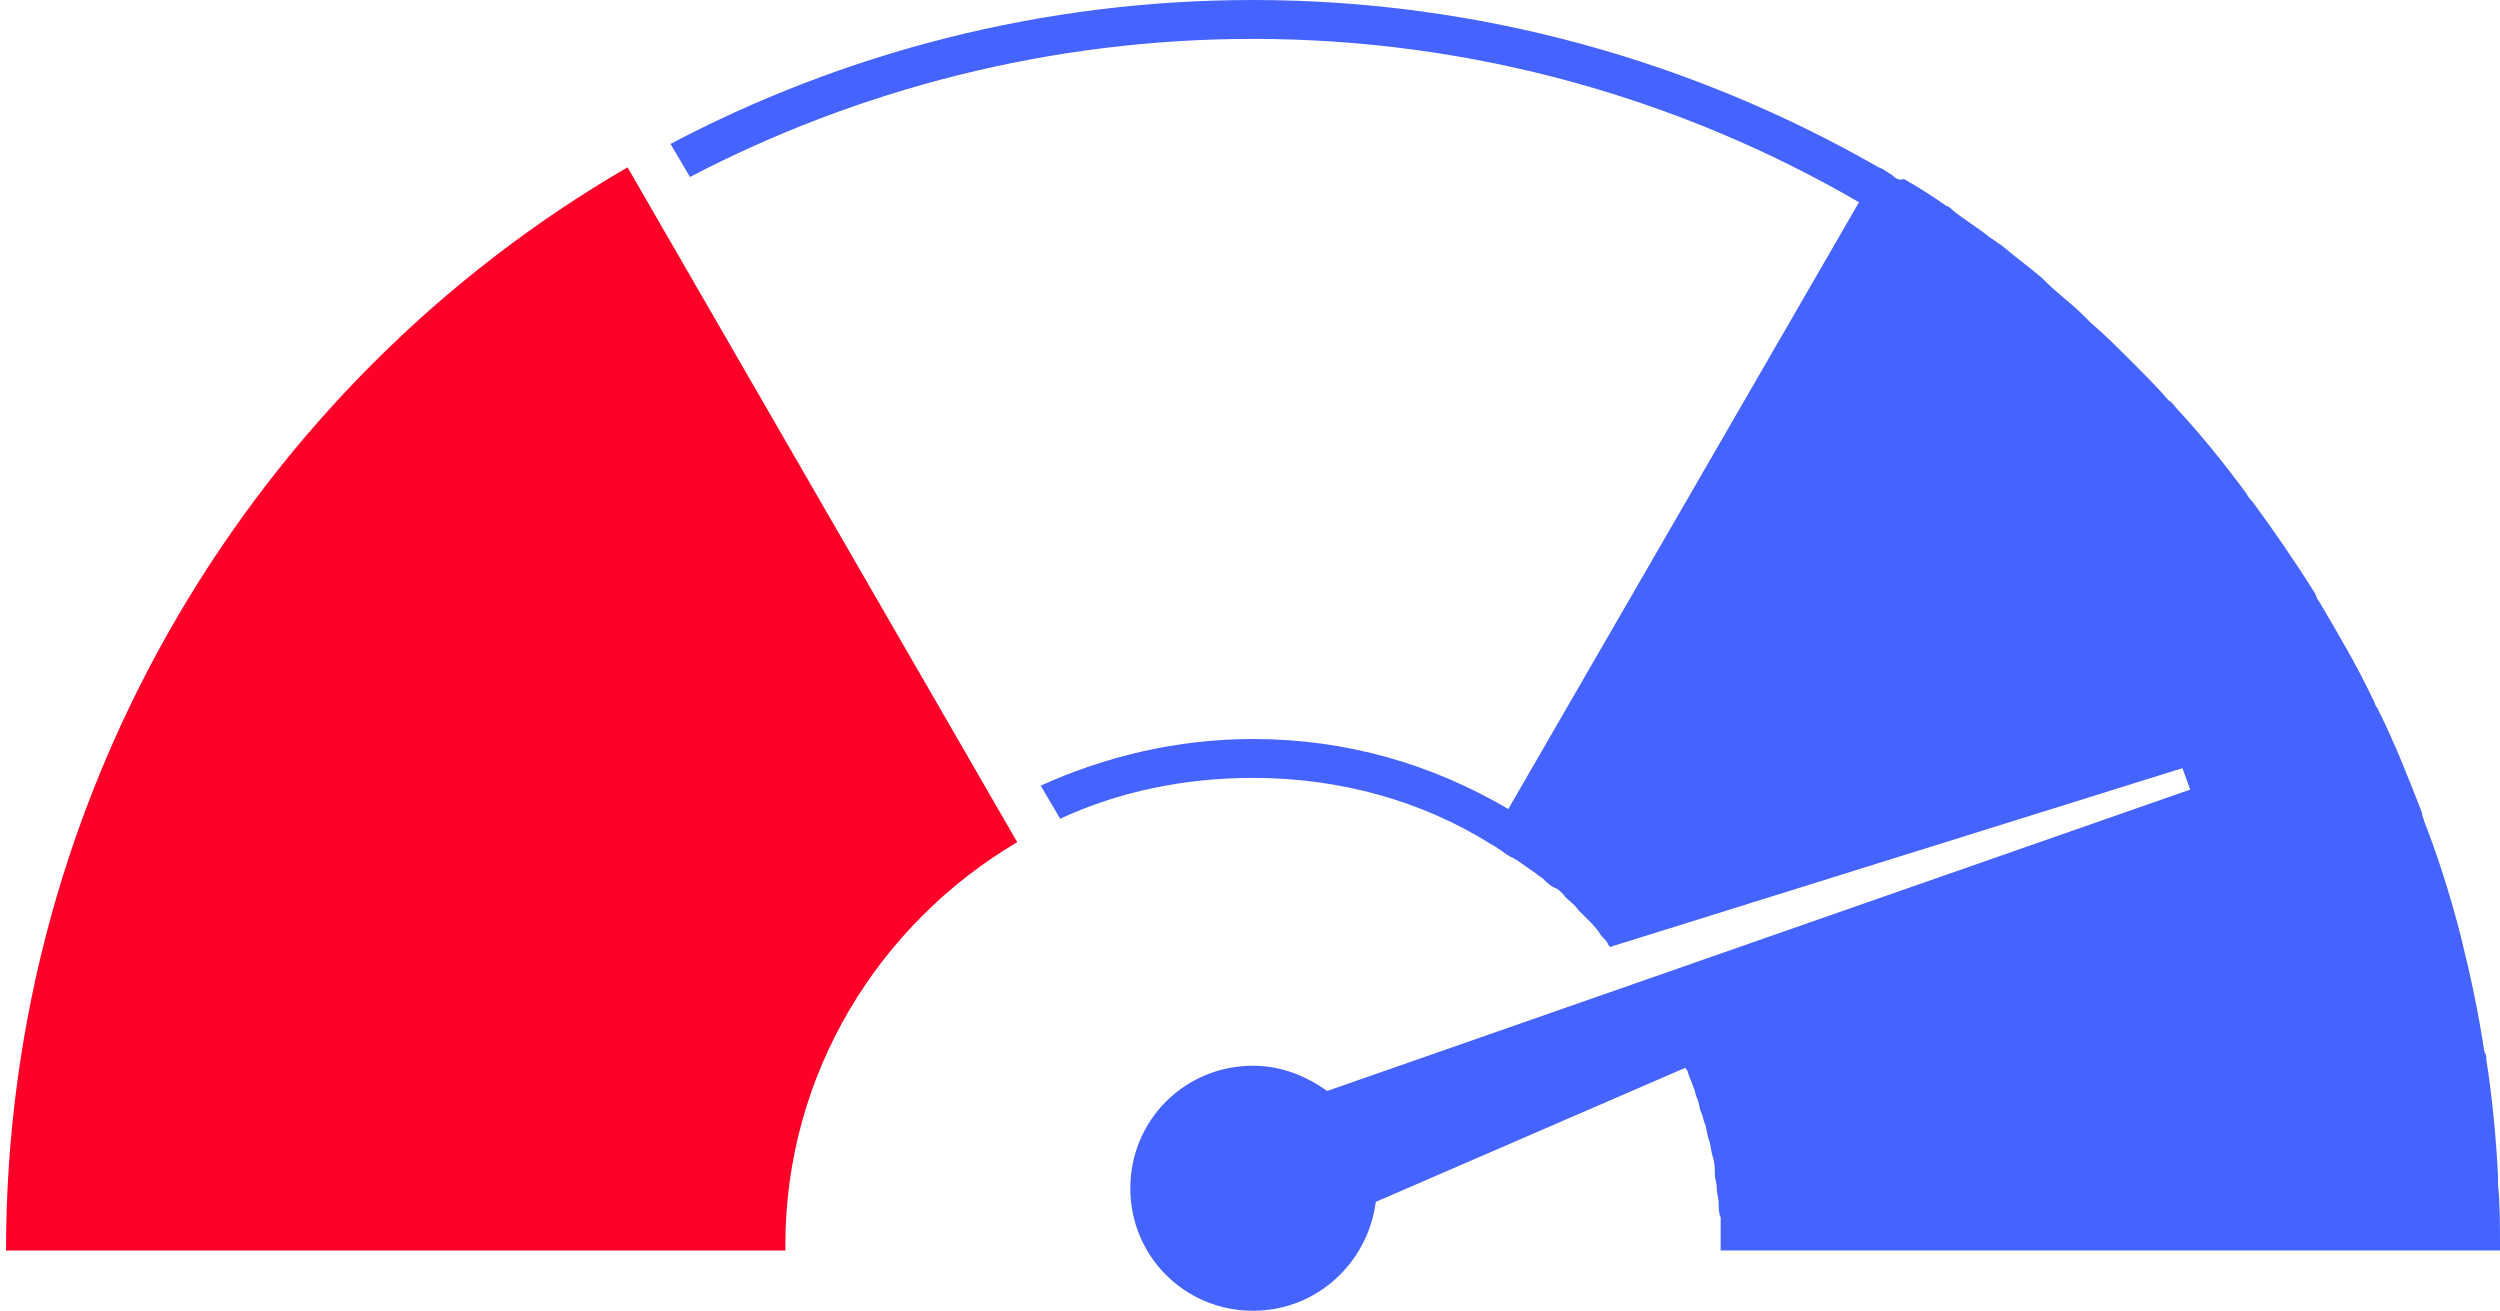 <svg width="288" height="151" viewBox="0 0 288 151" fill="none" xmlns="http://www.w3.org/2000/svg">
<path d="M287.776 136.438C287.776 136.214 287.776 135.766 287.776 135.542C287.551 131.061 287.102 126.356 286.429 122.099C286.429 121.875 286.429 121.427 286.205 121.203C285.531 116.723 284.633 112.466 283.511 107.985C283.511 107.761 283.287 107.313 283.287 107.089C282.165 102.832 280.818 98.576 279.247 94.543C279.247 94.319 279.022 94.095 279.022 93.647C277.451 89.614 275.88 85.582 273.86 81.549C273.635 81.325 273.635 81.101 273.411 80.653C271.615 76.844 269.371 73.036 267.126 69.227C266.902 69.003 266.902 68.779 266.677 68.331C264.433 64.746 261.964 61.162 259.495 57.801C259.271 57.577 259.046 57.353 258.822 56.905C256.353 53.544 253.659 50.184 250.741 47.047C250.517 46.823 250.293 46.375 249.844 46.151C248.497 44.583 247.15 43.239 245.579 41.671L245.355 41.447C243.783 39.878 242.437 38.534 240.866 37.19C240.641 36.966 240.192 36.518 239.968 36.294C238.621 34.95 237.05 33.829 235.703 32.485C235.479 32.261 235.479 32.261 235.254 32.037C233.683 30.693 232.112 29.573 230.541 28.229C230.092 28.004 229.643 27.556 229.194 27.332C227.848 26.212 226.276 25.316 224.93 24.196C224.705 23.972 224.481 23.748 224.256 23.748C222.685 22.628 220.89 21.507 219.318 20.611C218.869 20.835 218.421 20.611 217.972 20.163C217.523 19.939 217.074 19.491 216.401 19.267C195.302 7.169 170.613 0 144.352 0C120.111 0 97.217 6.049 77.241 16.579L79.486 20.387C98.788 10.306 121.009 4.481 144.352 4.481C169.715 4.481 193.731 11.426 214.156 23.3L173.755 93.199C165.001 88.046 155.126 85.133 144.352 85.133C135.598 85.133 127.294 87.15 119.887 90.51L122.131 94.319C128.865 91.183 136.496 89.614 144.352 89.614C154.452 89.614 163.879 92.303 171.735 97.231C172.633 97.68 173.306 98.352 174.204 98.8C174.428 98.8 174.428 99.024 174.653 99.024C175.326 99.472 176.224 100.144 176.897 100.592C177.122 100.816 177.571 101.04 177.795 101.264C178.244 101.712 178.693 102.16 179.366 102.384C179.591 102.608 180.04 102.832 180.264 103.28C180.713 103.728 181.386 104.177 181.835 104.849C182.284 105.297 182.508 105.521 182.957 105.969C183.406 106.417 183.855 106.865 184.304 107.537C184.529 107.985 184.977 108.209 185.202 108.657C185.202 108.881 185.426 108.881 185.426 109.105L251.415 88.494L252.313 90.959L152.881 125.684C150.412 123.892 147.494 122.772 144.352 122.772C136.496 122.772 130.212 129.044 130.212 136.886C130.212 144.727 136.496 151 144.352 151C151.759 151 157.595 145.399 158.492 138.454L194.18 122.996C194.18 123.22 194.404 123.22 194.404 123.444C194.629 124.116 194.853 124.564 195.078 125.236C195.302 125.684 195.302 126.132 195.527 126.58C195.751 127.028 195.751 127.7 195.976 128.148C196.2 128.596 196.2 129.044 196.424 129.493C196.649 130.165 196.649 130.837 196.873 131.285C197.098 131.957 197.098 132.629 197.322 133.301C197.547 133.973 197.547 134.645 197.547 135.318C197.547 135.766 197.771 136.214 197.771 136.886C197.771 137.558 197.996 138.006 197.996 138.678C197.996 139.126 197.996 139.798 198.22 140.246C198.22 140.918 198.22 141.59 198.22 142.263C198.22 142.711 198.22 142.935 198.22 143.383C198.22 143.607 198.22 143.831 198.22 144.055H288C288 143.831 288 143.607 288 143.383C288 141.142 288 138.678 287.776 136.438Z" fill="#4563FF"/>
<path d="M90.475 143.393C90.475 143.617 90.475 143.841 90.475 144.065H0.694C0.694 90.969 29.424 44.145 72.294 19.277L117.184 97.018C101.248 106.427 90.475 123.678 90.475 143.393Z" fill="#FF0029"/>
</svg>
